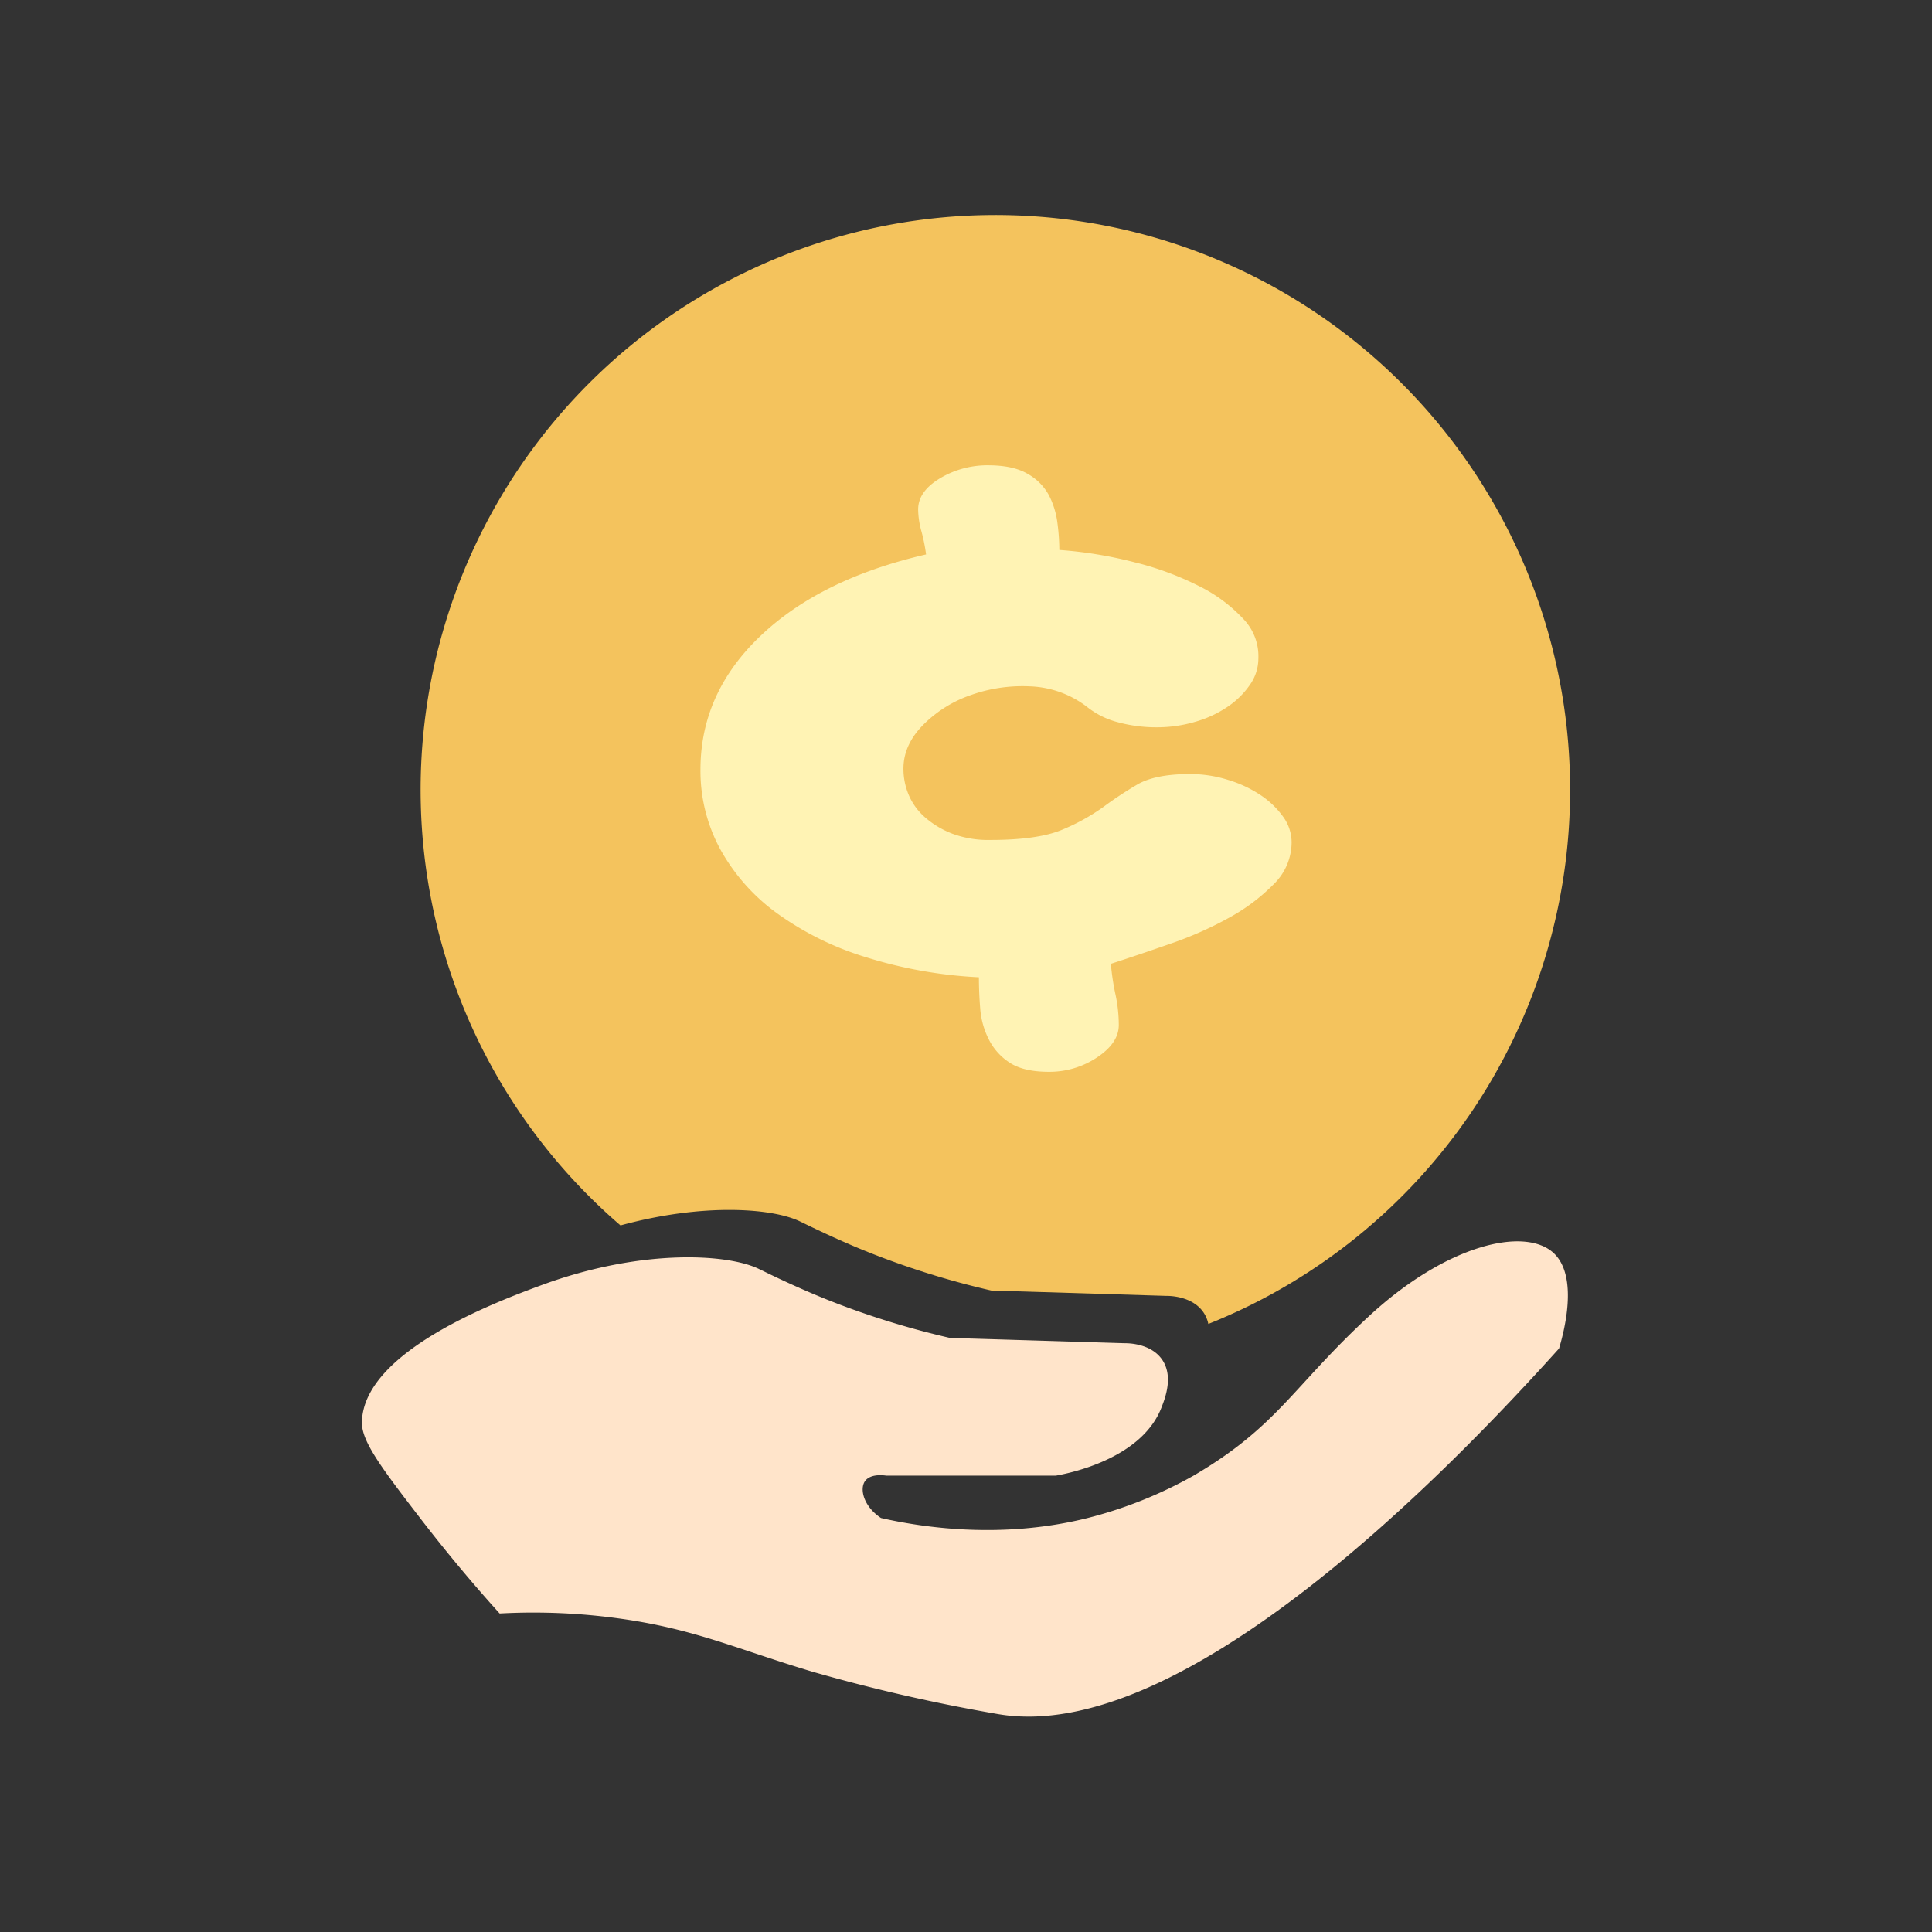 <svg xmlns="http://www.w3.org/2000/svg" viewBox="0 0 512 512"><rect x="0" y="0" width="512" height="512" fill="#333333" stroke="none"/><defs><style>.cls-1{fill:#ffe4ca;}.cls-2{fill:#f4c35d;}.cls-3{fill:#fff3b4;}</style></defs><g id="Layer_3" data-name="Layer 3"><path class="cls-1" d="M95.91,377.06c0,5,5.12,11.85,15.44,25.26,8.24,10.71,15.63,19.26,21.06,25.27A165.31,165.31,0,0,1,164.69,429c19.62,2.79,30.55,8,50.54,14a462,462,0,0,0,49.13,11.23c49,8.53,119.64-64.43,148.8-96.86,1.27-4.24,5.25-19-1.4-25.27-7.62-7.12-28.45-2.34-49.13,16.85-20.13,18.67-24.09,29.08-46.33,42.11a114.41,114.41,0,0,1-28.07,11.23c-23.49,5.87-44.83,2.24-54.75,0-4.64-3.07-5.75-7.75-4.21-9.82s5.25-1.46,5.61-1.41H279.8c3.08-.54,22.85-4.3,28.08-18.25,1-2.55,3.11-8.3,0-12.63-3-4.16-8.85-4.22-9.83-4.21l-46.32-1.41a221.91,221.91,0,0,1-28.08-8.42c-3.27-1.22-6.15-2.39-8.69-3.47-7.55-3.23-13-6-13.77-6.35-8.4-4.14-31.41-5.4-57.55,4.21C132.3,344.72,96.05,358.05,95.91,377.06Z"/><path class="cls-2" d="M416.09,209.36a152.34,152.34,0,0,1-95.87,141.5,8.44,8.44,0,0,0-1.4-3.23c-3-4.16-8.85-4.22-9.82-4.21L262.67,342a222.45,222.45,0,0,1-28.07-8.43c-3.28-1.22-6.16-2.39-8.7-3.47-7.54-3.23-13-6-13.77-6.35-7.32-3.61-25.76-5-47.69,1A152.31,152.31,0,1,1,416.09,209.36Z"/><path class="cls-3" d="M315.32,205.13a33.56,33.56,0,0,1,10.14,1.55,32.61,32.61,0,0,1,8.56,4,23.12,23.12,0,0,1,6,5.73,11.63,11.63,0,0,1,2.27,6.8,15.53,15.53,0,0,1-4.72,11.09,50.67,50.67,0,0,1-11.71,8.83,96.93,96.93,0,0,1-15.56,6.92q-8.58,3-15.91,5.37a65.12,65.12,0,0,0,1.22,8.11,38.58,38.58,0,0,1,.88,8.11q0,4.77-5.77,8.59a22.68,22.68,0,0,1-12.76,3.81q-6.65,0-10.32-2.38a15.72,15.72,0,0,1-5.59-6.2,21.63,21.63,0,0,1-2.28-8.12q-.35-4.29-.35-8.35a119.84,119.84,0,0,1-30.06-5.36A80.28,80.28,0,0,1,205.88,242a51.94,51.94,0,0,1-15-16.94,43.5,43.5,0,0,1-5.25-21.11q0-20.28,15.91-35.43t43.88-21.59a46.05,46.05,0,0,0-1.22-6.08,22.28,22.28,0,0,1-.88-5.85q0-4.77,5.77-8.23a24.41,24.41,0,0,1,12.76-3.46q6.65,0,10.49,2.27a14.33,14.33,0,0,1,5.6,5.6,22,22,0,0,1,2.27,7.28,55.22,55.22,0,0,1,.52,7.28A111.47,111.47,0,0,1,300.63,149a80.35,80.35,0,0,1,17.13,6.32A40.6,40.6,0,0,1,329.48,164a14.27,14.27,0,0,1,4,10.61,12.15,12.15,0,0,1-2.27,6.92,22.26,22.26,0,0,1-6,5.85,29.83,29.83,0,0,1-8.56,3.93,35.8,35.8,0,0,1-10.14,1.43,38.73,38.73,0,0,1-10.14-1.31,22,22,0,0,1-8.39-4.17,26.33,26.33,0,0,0-15-5.37,41,41,0,0,0-15.91,2.38,32.89,32.89,0,0,0-12.59,8q-5.07,5.25-5.06,11.45a17.82,17.82,0,0,0,1.39,6.92,16.39,16.39,0,0,0,4.37,6,24.14,24.14,0,0,0,7.17,4.29,27.32,27.32,0,0,0,10.14,1.67q12.59,0,19.06-2.74a54.14,54.14,0,0,0,10.84-6,98.82,98.82,0,0,1,9.09-6Q306.22,205.14,315.32,205.13Z"/></g></svg>